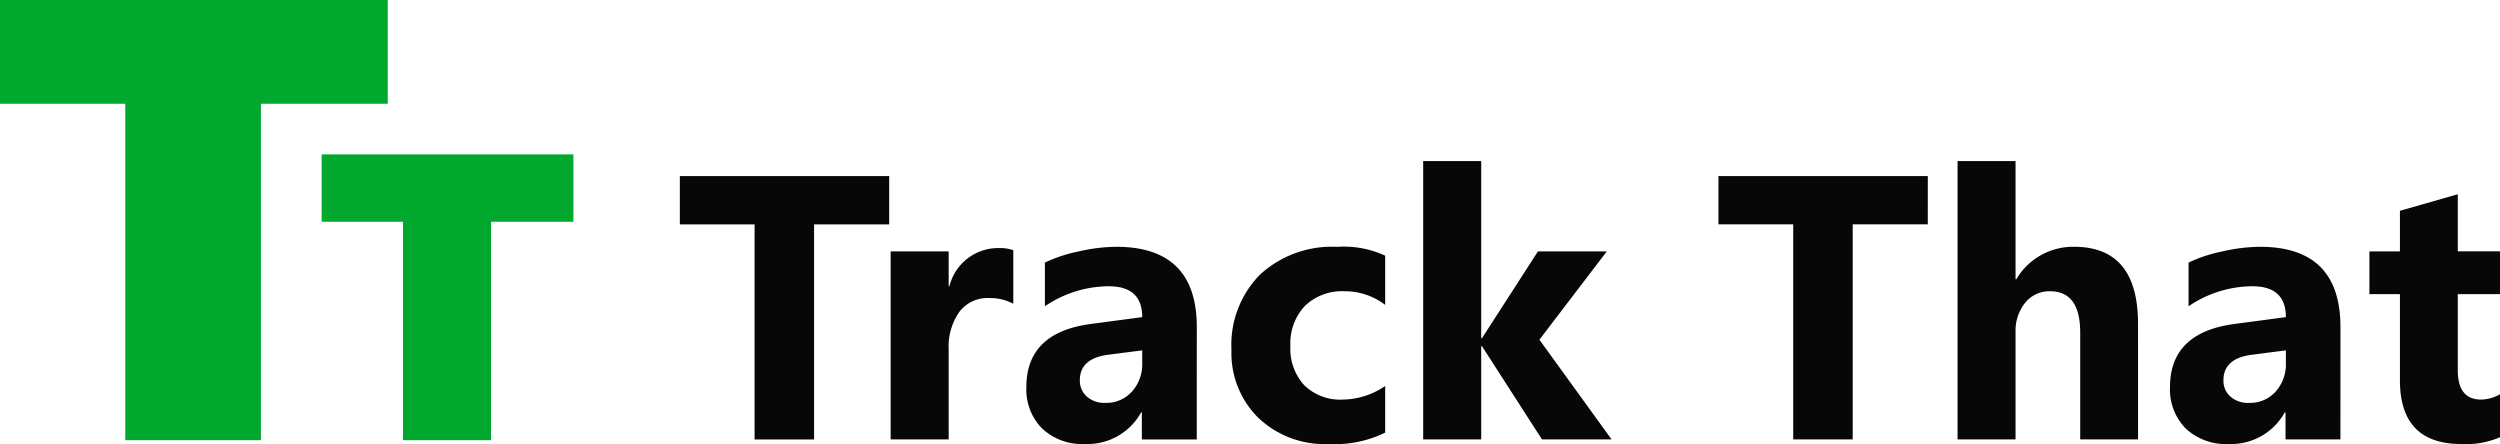 <svg xmlns="http://www.w3.org/2000/svg" width="180.179" height="32" viewBox="0 0 180.179 32">
  <defs>
    <style>
      .cls-1 {
        fill: #00a82d;
      }

      .cls-2 {
        fill: #070707;
      }
    </style>
  </defs>
  <g id="head-logo" transform="translate(-167.454 -55)">
    <path id="Path_1" data-name="Path 1" class="cls-1" d="M19.259-13.528V10.719H9.485V-13.528H.454v-7.478H28.4v7.478Z" transform="translate(167 76.006)"/>
    <path id="Path_2" data-name="Path 2" class="cls-1" d="M12.663-16.151V-.409H6.317V-16.151H.454v-4.855H18.6v4.855Z" transform="translate(190.181 87.134)"/>
    <path id="Path_7" data-name="Path 7" class="cls-2" d="M15.421-11.719H10.008v15.5H5.72v-15.5H.333V-15.2H15.421ZM24.367-6a3.628,3.628,0,0,0-1.76-.41,2.536,2.536,0,0,0-2.131,1,4.359,4.359,0,0,0-.768,2.72V3.779H15.526V-9.774h4.182v2.515h.053a3.618,3.618,0,0,1,3.573-2.753,2.693,2.693,0,0,1,1.032.159Zm13.221,9.78H33.631V1.833h-.053a4.417,4.417,0,0,1-4.037,2.276,4.222,4.222,0,0,1-3.1-1.118A4.007,4.007,0,0,1,25.307.007q0-3.944,4.672-4.553l3.679-.49q0-2.223-2.409-2.223a8.222,8.222,0,0,0-4.606,1.443v-3.15a10.361,10.361,0,0,1,2.389-.794,12.557,12.557,0,0,1,2.759-.344q5.8,0,5.8,5.784ZM33.658-1.727V-2.64L31.2-2.323q-2.038.265-2.038,1.84a1.52,1.52,0,0,0,.5,1.171A1.907,1.907,0,0,0,31,1.145,2.476,2.476,0,0,0,32.917.331,2.94,2.94,0,0,0,33.658-1.727ZM51.167,3.289a8.269,8.269,0,0,1-4.09.821,6.916,6.916,0,0,1-5.056-1.893A6.536,6.536,0,0,1,40.09-2.667a7.2,7.2,0,0,1,2.071-5.446A7.654,7.654,0,0,1,47.7-10.1a7.107,7.107,0,0,1,3.467.635v3.547A4.768,4.768,0,0,0,48.242-6.9,3.854,3.854,0,0,0,45.39-5.85a3.926,3.926,0,0,0-1.052,2.905A3.862,3.862,0,0,0,45.344-.119,3.7,3.7,0,0,0,48.11.907a5.52,5.52,0,0,0,3.057-.979Zm16.318.49H62.47L58.142-2.945h-.053V3.779H53.907V-16.285h4.182V-3.514h.053l4.037-6.26h4.963L62.284-3.408Zm22.79-15.5H84.863v15.5H80.575v-15.5H75.188V-15.2H90.276Zm15.154,15.5H101.26v-7.7q0-2.978-2.17-2.978a2.222,2.222,0,0,0-1.8.834A3.216,3.216,0,0,0,96.6-3.95V3.779H92.42V-16.285H96.6v8.523h.053a4.752,4.752,0,0,1,4.169-2.343q4.606,0,4.606,5.559Zm14.585,0h-3.957V1.833H116a4.417,4.417,0,0,1-4.037,2.276,4.222,4.222,0,0,1-3.1-1.118A4.007,4.007,0,0,1,107.732.007q0-3.944,4.672-4.553l3.679-.49q0-2.223-2.409-2.223a8.222,8.222,0,0,0-4.606,1.443v-3.15a10.361,10.361,0,0,1,2.389-.794,12.557,12.557,0,0,1,2.759-.344q5.8,0,5.8,5.784Zm-3.931-5.506V-2.64l-2.462.318q-2.038.265-2.038,1.84a1.52,1.52,0,0,0,.5,1.171,1.907,1.907,0,0,0,1.343.457,2.476,2.476,0,0,0,1.919-.814A2.94,2.94,0,0,0,116.083-1.727ZM131.515,3.62a6.182,6.182,0,0,1-2.792.49q-4.42,0-4.42-4.592V-6.69h-2.2V-9.774h2.2V-12.7l4.169-1.191v4.116h3.044V-6.69h-3.044v5.479q0,2.118,1.681,2.118a2.834,2.834,0,0,0,1.363-.384Z" transform="translate(216.118 82.891)"/>
  </g>
</svg>
